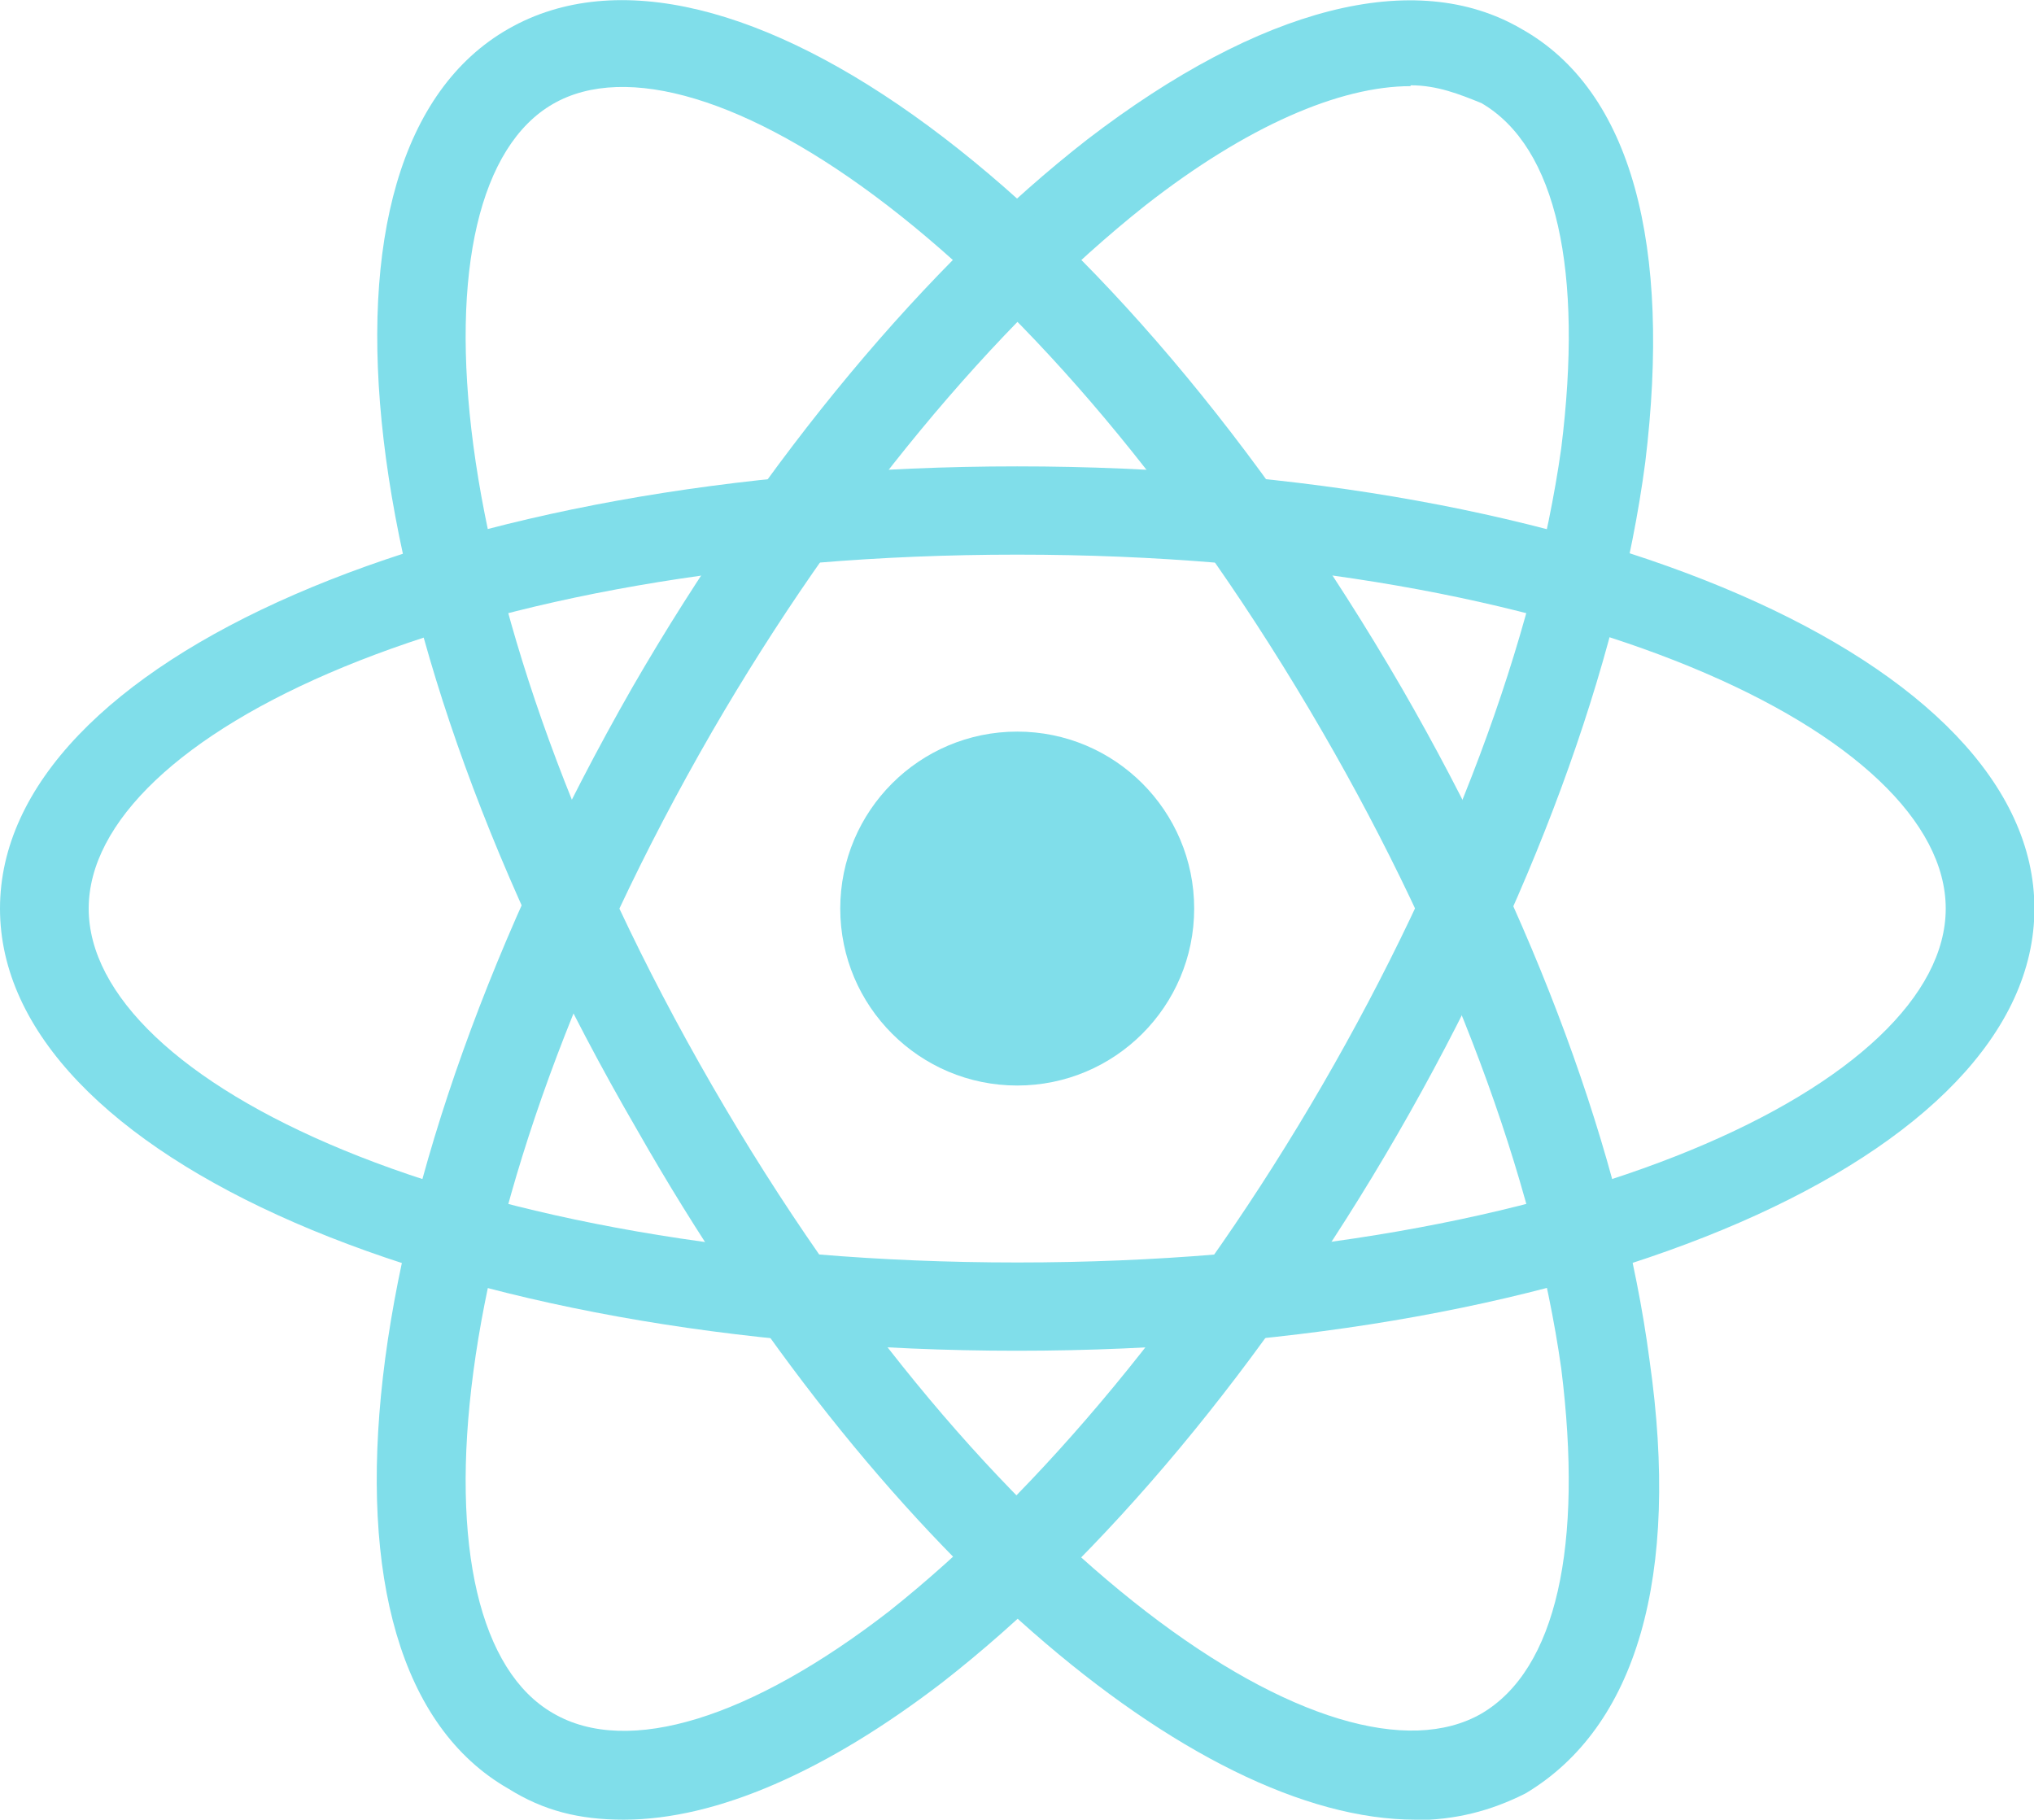 <?xml version="1.0" encoding="UTF-8"?><svg id="Layer_1" xmlns="http://www.w3.org/2000/svg" viewBox="0 0 47.93 42.88"><defs><style>.cls-1{fill:#80deea;}</style></defs><path class="cls-1" d="M23.97,31.83C10.52,31.83,0,27.25,0,21.41S10.52,10.99,23.97,10.99s23.97,4.59,23.97,10.42-10.52,10.42-23.97,10.42Zm0-18.76c-13.13,0-21.88,4.27-21.88,8.34s8.75,8.34,21.88,8.34,21.88-4.27,21.88-8.34-8.75-8.34-21.88-8.34Z"/><path class="cls-1" d="M14.69,42.88c-1.04,0-1.88-.21-2.71-.73-5.11-2.92-3.75-14.28,2.92-25.95h0c3.13-5.42,6.98-10,10.73-12.92C29.7,.16,33.35-.78,35.85,.68c2.61,1.46,3.54,5.11,2.92,10.21-.63,4.79-2.71,10.42-5.84,15.84-3.13,5.42-6.98,10-10.73,12.92-2.71,2.08-5.31,3.23-7.5,3.23ZM33.24,2.03c-1.67,0-3.86,.94-6.25,2.81-3.54,2.81-7.19,7.19-10.21,12.4h0c-6.56,11.36-7.19,21.15-3.75,23.13,1.77,1.04,4.69,.1,7.92-2.4,3.54-2.81,7.19-7.19,10.21-12.4,3.02-5.21,5-10.52,5.63-15.01,.52-4.17-.1-7.09-1.88-8.13-.52-.21-1.04-.42-1.67-.42Z"/><path class="cls-1" d="M33.35,42.88c-5.21,0-12.71-6.36-18.34-16.26C8.23,14.95,6.88,3.59,11.98,.68h0c5.11-2.92,14.28,3.86,21.05,15.53,3.13,5.42,5.21,11.05,5.84,15.84,.73,5.11-.31,8.65-2.92,10.21-.83,.42-1.67,.63-2.61,.63ZM13.03,2.45c-3.44,1.98-2.81,11.78,3.75,23.13,6.56,11.36,14.69,16.78,18.13,14.8,1.77-1.04,2.4-3.96,1.88-8.13-.63-4.48-2.61-9.8-5.63-15.01C24.59,5.89,16.46,.47,13.03,2.45h0Z"/><circle class="cls-1" cx="23.97" cy="21.41" r="4.17"/></svg>